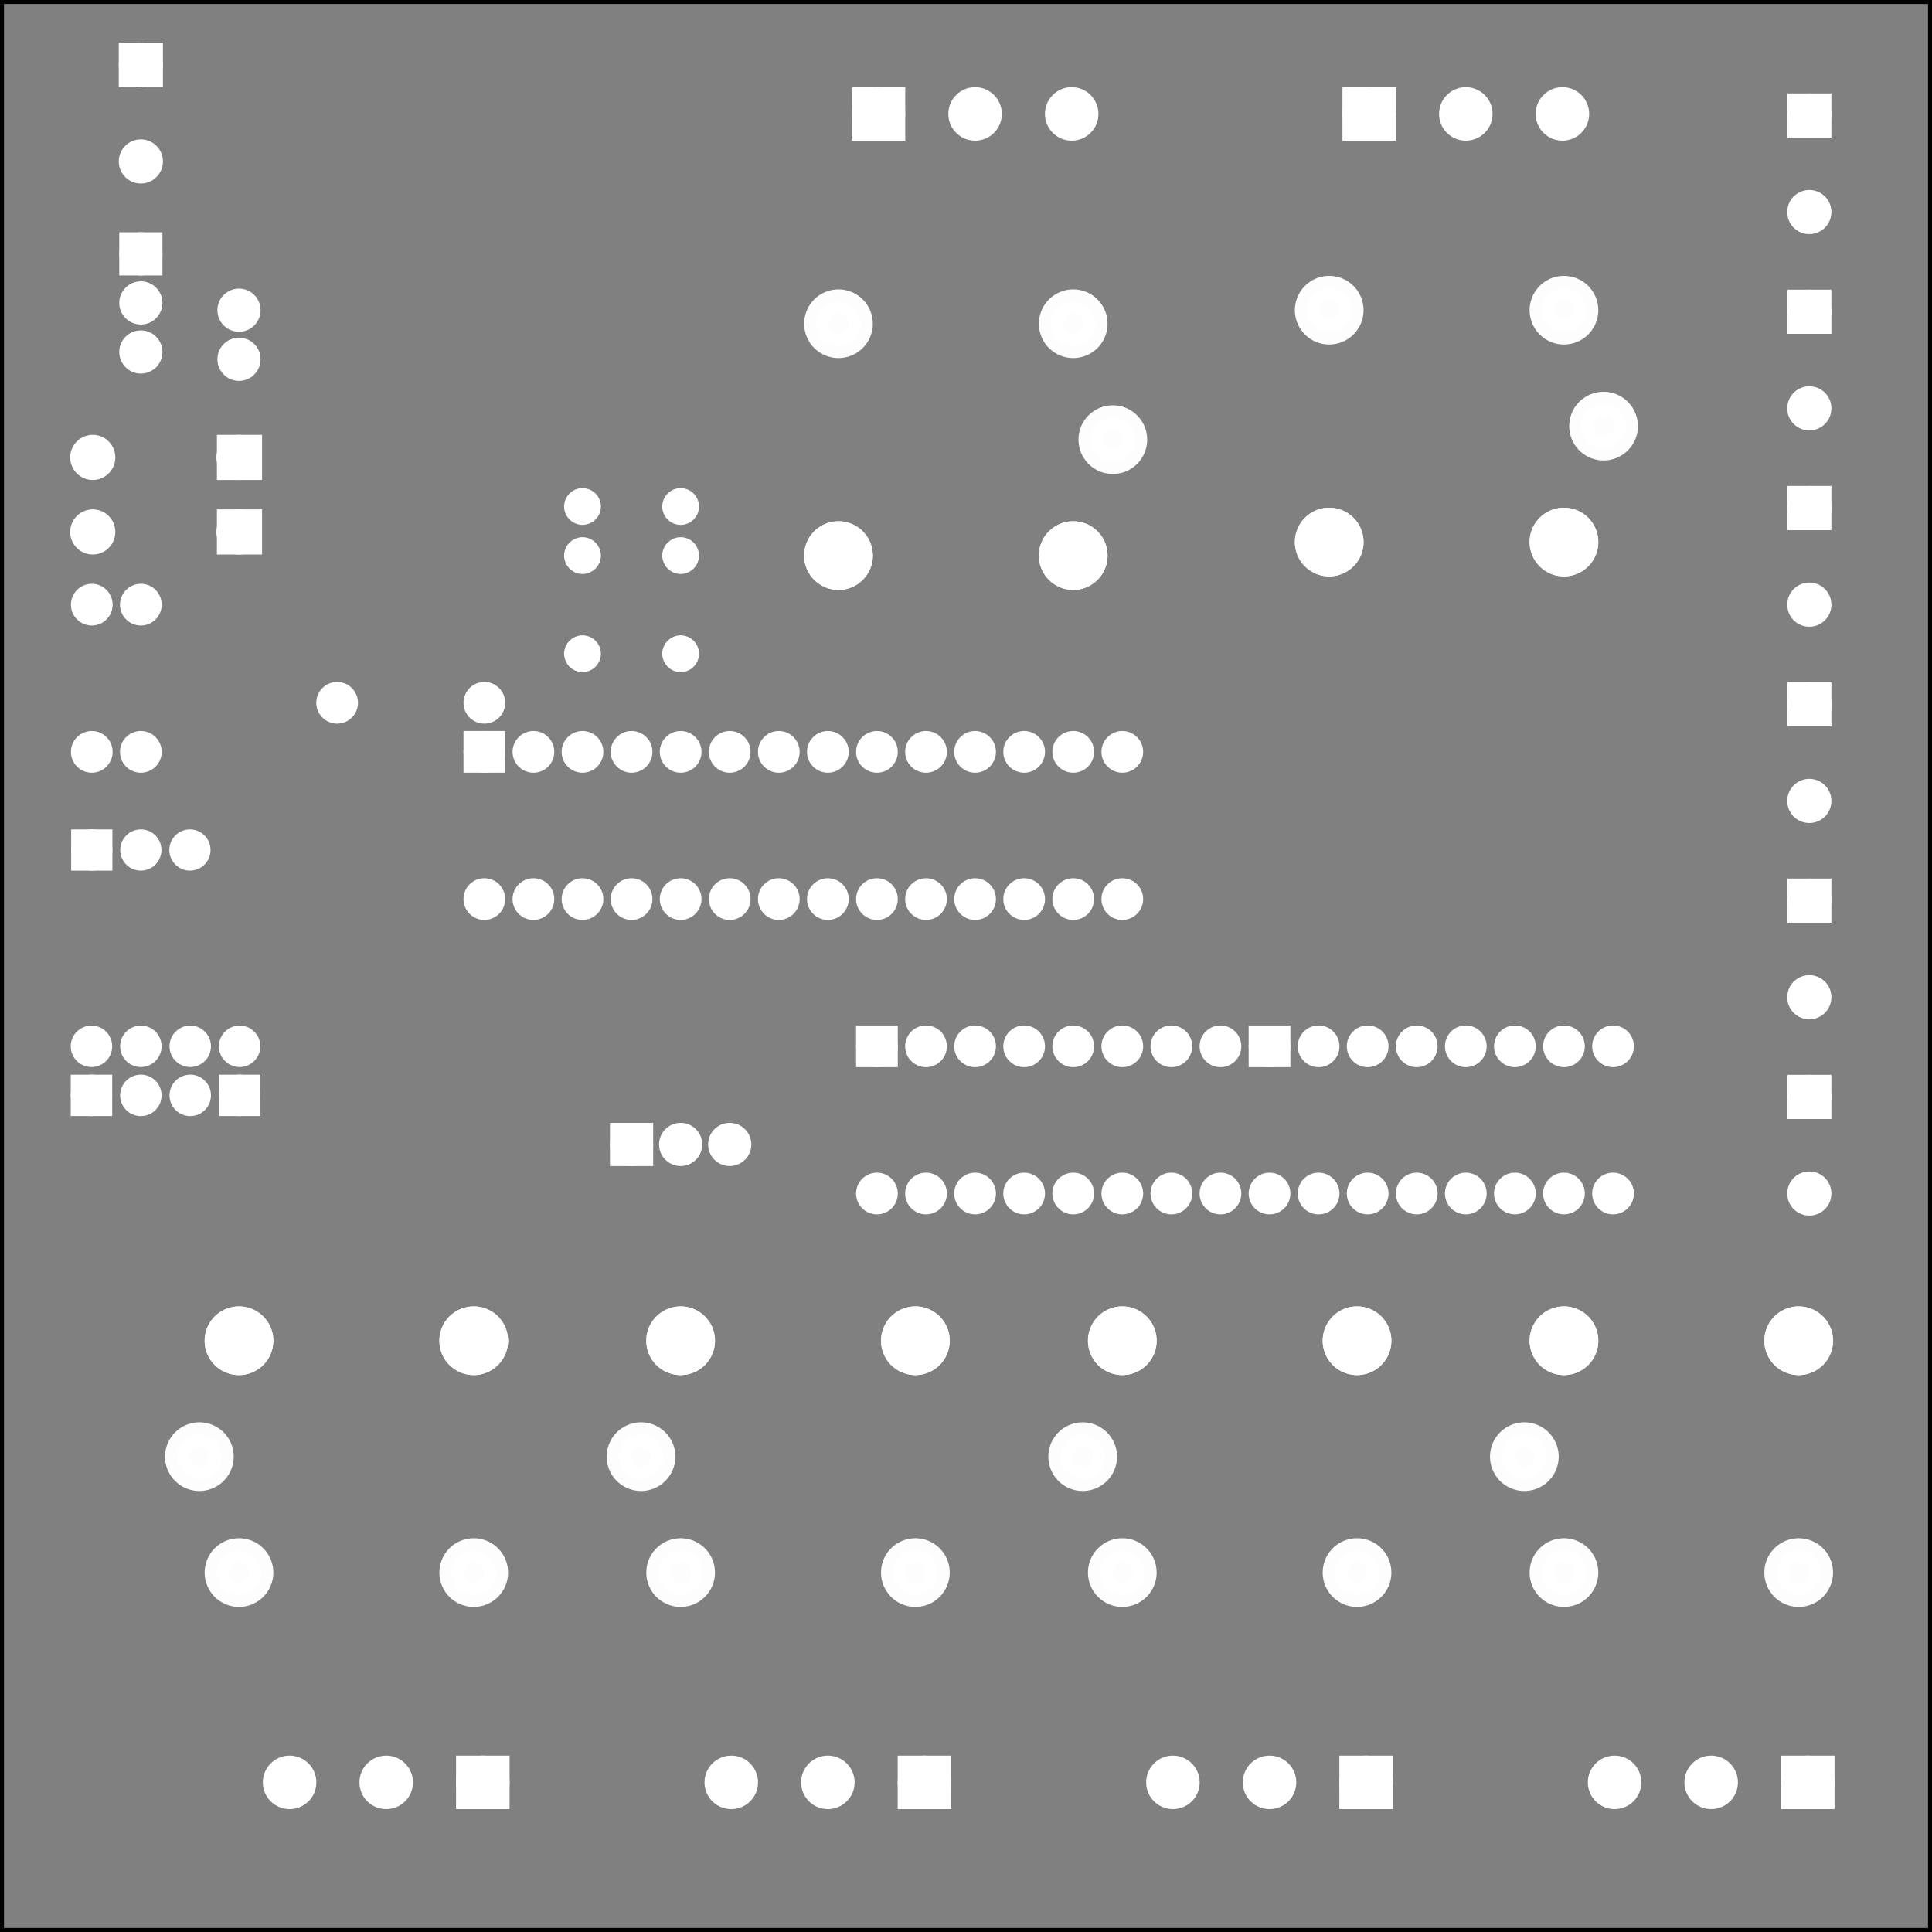 <?xml version='1.0' encoding='UTF-8' standalone='no'?>
<!-- Created with Fritzing (http://www.fritzing.org/) -->
<svg xmlns="http://www.w3.org/2000/svg" x="0in" version="1.2" y="0in" width="3.937in" baseProfile="tiny" xmlns:svg="http://www.w3.org/2000/svg" height="3.937in" viewBox="0 0 283.465 283.465" >
 <rect x="0" y="0" width="283.465" height="283.465" fill="#808080" stroke="none"/>
 <g transform="matrix(-1, 0, 0, 1, 283.465, 0)">
  <g partID="57472">
   <g id="silkscreen0">
    <rect x="0.288" stroke="black" fill="none" y="0.288" stroke-width="0.576" width="282.889" height="282.889"/>
   </g>
  </g>
  <g partID="57470">
   <g id="board">
    <rect x="0.288" stroke="black" fill="none" y="0.288" id="boardoutline" stroke-width="0.5" width="282.889" fill-opacity="0.5" height="282.889"/>
   </g>
  </g>
  <g partID="57472">
   <g id="silkscreen0">
    <rect x="0.288" stroke="black" fill="none" y="0.288" stroke-width="0.576" width="282.889" height="282.889"/>
   </g>
  </g>
  <g partID="854168390">
   <g transform="translate(3.6,123.254)">
    <g id="copper0">
     <rect x="12.24" stroke="white" fill="white" y="6.727" id="square" stroke-width="2.16" width="4.32" height="4.32"/>
     <circle stroke="white" fill="white" id="connector0pin" stroke-width="2.16" cx="14.4" r="2.16" cy="8.887"/>
     <circle stroke="white" fill="white" id="connector1pin" stroke-width="2.16" cx="14.4" r="2.16" cy="23.06"/>
    </g>
   </g>
  </g>
  <g partID="854168370">
   <g transform="translate(3.6,94.454)">
    <g id="copper0">
     <rect x="12.24" stroke="white" fill="white" y="6.727" id="square" stroke-width="2.16" width="4.32" height="4.32"/>
     <circle stroke="white" fill="white" id="connector0pin" stroke-width="2.16" cx="14.4" r="2.16" cy="8.887"/>
     <circle stroke="white" fill="white" id="connector1pin" stroke-width="2.16" cx="14.4" r="2.16" cy="23.06"/>
    </g>
   </g>
  </g>
  <g partID="854168350">
   <g transform="translate(3.6,65.654)">
    <g id="copper0">
     <rect x="12.24" stroke="white" fill="white" y="6.727" id="square" stroke-width="2.16" width="4.32" height="4.32"/>
     <circle stroke="white" fill="white" id="connector0pin" stroke-width="2.16" cx="14.4" r="2.16" cy="8.887"/>
     <circle stroke="white" fill="white" id="connector1pin" stroke-width="2.16" cx="14.4" r="2.16" cy="23.06"/>
    </g>
   </g>
  </g>
  <g partID="854168330">
   <g transform="translate(3.6,36.854)">
    <g id="copper0">
     <rect x="12.24" stroke="white" fill="white" y="6.727" id="square" stroke-width="2.16" width="4.32" height="4.32"/>
     <circle stroke="white" fill="white" id="connector0pin" stroke-width="2.16" cx="14.4" r="2.16" cy="8.887"/>
     <circle stroke="white" fill="white" id="connector1pin" stroke-width="2.16" cx="14.4" r="2.16" cy="23.06"/>
    </g>
   </g>
  </g>
  <g partID="854168310">
   <g transform="translate(3.6,8.054)">
    <g id="copper0">
     <rect x="12.24" stroke="white" fill="white" y="6.727" id="square" stroke-width="2.16" width="4.32" height="4.32"/>
     <circle stroke="white" fill="white" id="connector0pin" stroke-width="2.16" cx="14.4" r="2.16" cy="8.887"/>
     <circle stroke="white" fill="white" id="connector1pin" stroke-width="2.16" cx="14.4" r="2.16" cy="23.06"/>
    </g>
   </g>
  </g>
  <g partID="854168290">
   <g transform="translate(3.6,152.054)">
    <g id="copper0">
     <rect x="12.24" stroke="white" fill="white" y="6.727" id="square" stroke-width="2.16" width="4.32" height="4.32"/>
     <circle stroke="white" fill="white" id="connector0pin" stroke-width="2.16" cx="14.4" r="2.16" cy="8.887"/>
     <circle stroke="white" fill="white" id="connector1pin" stroke-width="2.16" cx="14.4" r="2.16" cy="23.06"/>
    </g>
   </g>
  </g>
  <g partID="854166520">
   <g transform="translate(216.72,105.994)">
    <g transform="matrix(2.22045e-16,1,-1,2.22045e-16,0,0)">
     <g id="copper0" stroke-width="0">
      <rect x="2.34" stroke="white" fill="white" y="2.34" stroke-width="2.16" width="3.96" height="3.96"/>
      <circle stroke="white" fill="white" id="connector0pin" stroke-width="2.16" cx="4.32" r="1.98" cy="4.32"/>
      <circle stroke="white" fill="white" id="connector27pin" stroke-width="2.16" cx="25.92" r="1.98" cy="4.32"/>
      <circle stroke="white" fill="white" id="connector1pin" stroke-width="2.16" cx="4.32" r="1.98" cy="11.52"/>
      <circle stroke="white" fill="white" id="connector26pin" stroke-width="2.16" cx="25.92" r="1.98" cy="11.52"/>
      <circle stroke="white" fill="white" id="connector2pin" stroke-width="2.16" cx="4.32" r="1.98" cy="18.72"/>
      <circle stroke="white" fill="white" id="connector25pin" stroke-width="2.16" cx="25.92" r="1.98" cy="18.72"/>
      <circle stroke="white" fill="white" id="connector3pin" stroke-width="2.16" cx="4.32" r="1.98" cy="25.92"/>
      <circle stroke="white" fill="white" id="connector24pin" stroke-width="2.16" cx="25.92" r="1.98" cy="25.92"/>
      <circle stroke="white" fill="white" id="connector4pin" stroke-width="2.16" cx="4.32" r="1.98" cy="33.12"/>
      <circle stroke="white" fill="white" id="connector23pin" stroke-width="2.16" cx="25.92" r="1.98" cy="33.12"/>
      <circle stroke="white" fill="white" id="connector5pin" stroke-width="2.16" cx="4.32" r="1.98" cy="40.32"/>
      <circle stroke="white" fill="white" id="connector22pin" stroke-width="2.16" cx="25.92" r="1.98" cy="40.32"/>
      <circle stroke="white" fill="white" id="connector6pin" stroke-width="2.16" cx="4.32" r="1.98" cy="47.52"/>
      <circle stroke="white" fill="white" id="connector21pin" stroke-width="2.16" cx="25.92" r="1.98" cy="47.52"/>
      <circle stroke="white" fill="white" id="connector7pin" stroke-width="2.16" cx="4.32" r="1.98" cy="54.72"/>
      <circle stroke="white" fill="white" id="connector20pin" stroke-width="2.16" cx="25.92" r="1.98" cy="54.72"/>
      <circle stroke="white" fill="white" id="connector8pin" stroke-width="2.16" cx="4.32" r="1.98" cy="61.92"/>
      <circle stroke="white" fill="white" id="connector19pin" stroke-width="2.16" cx="25.92" r="1.98" cy="61.92"/>
      <circle stroke="white" fill="white" id="connector9pin" stroke-width="2.16" cx="4.32" r="1.98" cy="69.12"/>
      <circle stroke="white" fill="white" id="connector18pin" stroke-width="2.16" cx="25.92" r="1.98" cy="69.12"/>
      <circle stroke="white" fill="white" id="connector10pin" stroke-width="2.16" cx="4.32" r="1.98" cy="76.32"/>
      <circle stroke="white" fill="white" id="connector17pin" stroke-width="2.16" cx="25.92" r="1.98" cy="76.32"/>
      <circle stroke="white" fill="white" id="connector11pin" stroke-width="2.16" cx="4.32" r="1.98" cy="83.52"/>
      <circle stroke="white" fill="white" id="connector16pin" stroke-width="2.16" cx="25.92" r="1.98" cy="83.52"/>
      <circle stroke="white" fill="white" id="connector12pin" stroke-width="2.16" cx="4.32" r="1.98" cy="90.72"/>
      <circle stroke="white" fill="white" id="connector15pin" stroke-width="2.16" cx="25.92" r="1.98" cy="90.72"/>
      <circle stroke="white" fill="white" id="connector13pin" stroke-width="2.16" cx="4.32" r="1.98" cy="97.92"/>
      <circle stroke="white" fill="white" id="connector14pin" stroke-width="2.16" cx="25.92" r="1.98" cy="97.92"/>
     </g>
    </g>
   </g>
  </g>
  <g partID="854166540">
   <g transform="translate(159.12,149.194)">
    <g transform="matrix(0,1,-1,0,0,0)">
     <g id="copper0">
      <rect x="2.34" stroke="white" fill="white" y="2.34" id="square" stroke-width="2.16" width="3.96" height="3.96"/>
      <circle stroke="white" fill="white" id="connector0pin" stroke-width="2.16" cx="4.32" r="1.98" cy="4.32"/>
      <circle stroke="white" fill="white" id="connector15pin" stroke-width="2.16" cx="25.92" r="1.98" cy="4.32"/>
      <circle stroke="white" fill="white" id="connector1pin" stroke-width="2.16" cx="4.32" r="1.98" cy="11.52"/>
      <circle stroke="white" fill="white" id="connector14pin" stroke-width="2.16" cx="25.92" r="1.98" cy="11.52"/>
      <circle stroke="white" fill="white" id="connector2pin" stroke-width="2.16" cx="4.32" r="1.98" cy="18.72"/>
      <circle stroke="white" fill="white" id="connector13pin" stroke-width="2.16" cx="25.92" r="1.98" cy="18.72"/>
      <circle stroke="white" fill="white" id="connector3pin" stroke-width="2.16" cx="4.32" r="1.98" cy="25.92"/>
      <circle stroke="white" fill="white" id="connector12pin" stroke-width="2.16" cx="25.92" r="1.98" cy="25.92"/>
      <circle stroke="white" fill="white" id="connector4pin" stroke-width="2.16" cx="4.32" r="1.98" cy="33.12"/>
      <circle stroke="white" fill="white" id="connector11pin" stroke-width="2.16" cx="25.92" r="1.98" cy="33.12"/>
      <circle stroke="white" fill="white" id="connector5pin" stroke-width="2.16" cx="4.32" r="1.98" cy="40.32"/>
      <circle stroke="white" fill="white" id="connector10pin" stroke-width="2.16" cx="25.92" r="1.98" cy="40.32"/>
      <circle stroke="white" fill="white" id="connector6pin" stroke-width="2.16" cx="4.32" r="1.98" cy="47.52"/>
      <circle stroke="white" fill="white" id="connector9pin" stroke-width="2.16" cx="25.92" r="1.98" cy="47.52"/>
      <circle stroke="white" fill="white" id="connector7pin" stroke-width="2.16" cx="4.32" r="1.98" cy="54.72"/>
      <circle stroke="white" fill="white" id="connector8pin" stroke-width="2.16" cx="25.92" r="1.98" cy="54.72"/>
     </g>
    </g>
   </g>
  </g>
  <g partID="854166550">
   <g transform="translate(101.52,149.194)">
    <g transform="matrix(2.22045e-16,1,-1,2.22045e-16,0,0)">
     <g id="copper0">
      <rect x="2.34" stroke="white" fill="white" y="2.34" id="square" stroke-width="2.16" width="3.96" height="3.96"/>
      <circle stroke="white" fill="white" id="connector0pin" stroke-width="2.16" cx="4.32" r="1.98" cy="4.32"/>
      <circle stroke="white" fill="white" id="connector15pin" stroke-width="2.16" cx="25.92" r="1.98" cy="4.32"/>
      <circle stroke="white" fill="white" id="connector1pin" stroke-width="2.16" cx="4.32" r="1.98" cy="11.52"/>
      <circle stroke="white" fill="white" id="connector14pin" stroke-width="2.16" cx="25.92" r="1.98" cy="11.52"/>
      <circle stroke="white" fill="white" id="connector2pin" stroke-width="2.16" cx="4.32" r="1.98" cy="18.72"/>
      <circle stroke="white" fill="white" id="connector13pin" stroke-width="2.16" cx="25.92" r="1.98" cy="18.72"/>
      <circle stroke="white" fill="white" id="connector3pin" stroke-width="2.16" cx="4.32" r="1.98" cy="25.92"/>
      <circle stroke="white" fill="white" id="connector12pin" stroke-width="2.16" cx="25.92" r="1.98" cy="25.92"/>
      <circle stroke="white" fill="white" id="connector4pin" stroke-width="2.16" cx="4.32" r="1.98" cy="33.12"/>
      <circle stroke="white" fill="white" id="connector11pin" stroke-width="2.16" cx="25.92" r="1.98" cy="33.12"/>
      <circle stroke="white" fill="white" id="connector5pin" stroke-width="2.16" cx="4.32" r="1.98" cy="40.32"/>
      <circle stroke="white" fill="white" id="connector10pin" stroke-width="2.16" cx="25.92" r="1.98" cy="40.32"/>
      <circle stroke="white" fill="white" id="connector6pin" stroke-width="2.16" cx="4.32" r="1.98" cy="47.52"/>
      <circle stroke="white" fill="white" id="connector9pin" stroke-width="2.16" cx="25.92" r="1.98" cy="47.52"/>
      <circle stroke="white" fill="white" id="connector7pin" stroke-width="2.16" cx="4.32" r="1.98" cy="54.72"/>
      <circle stroke="white" fill="white" id="connector8pin" stroke-width="2.16" cx="25.92" r="1.98" cy="54.72"/>
     </g>
    </g>
   </g>
  </g>
  <g partID="854166980">
   <g transform="translate(273.958,164.602)">
    <g transform="matrix(-1,2.77556e-16,-2.77556e-16,-1,0,0)">
     <g id="copper0" gorn="0.2.9">
      <rect x="1.848" stroke="white" fill="white" y="1.836" stroke-width="1.952" width="4.13" height="4.104"/>
      <circle stroke="white" connectorname="1" fill="white" id="connector6pin" stroke-width="1.952" cx="3.913" r="2.065" gorn="0.2.9.1" cy="3.888"/>
      <circle stroke="white" connectorname="2" fill="white" id="connector7pin" stroke-width="1.952" cx="3.913" r="2.065" gorn="0.2.9.2" cy="11.088"/>
      <circle stroke="white" connectorname="3" fill="white" id="connector4pin" stroke-width="1.952" cx="11.159" r="2.065" gorn="0.2.9.3" cy="3.888"/>
      <circle stroke="white" connectorname="4" fill="white" id="connector5pin" stroke-width="1.952" cx="11.159" r="2.065" gorn="0.2.9.4" cy="11.088"/>
      <circle stroke="white" connectorname="5" fill="white" id="connector2pin" stroke-width="1.952" cx="18.405" r="2.065" gorn="0.2.9.5" cy="3.888"/>
      <circle stroke="white" connectorname="6" fill="white" id="connector3pin" stroke-width="1.952" cx="18.405" r="2.065" gorn="0.2.9.6" cy="11.088"/>
      <rect x="23.586" stroke="white" fill="white" y="1.836" stroke-width="1.952" width="4.13" height="4.104"/>
      <circle stroke="white" connectorname="7" fill="white" id="connector0pin" stroke-width="1.952" cx="25.651" r="2.065" gorn="0.2.9.8" cy="3.888"/>
      <circle stroke="white" connectorname="8" fill="white" id="connector1pin" stroke-width="1.952" cx="25.651" r="2.065" gorn="0.2.9.9" cy="11.088"/>
     </g>
    </g>
   </g>
  </g>
  <g partID="854168270">
   <g transform="translate(112.961,41.12)">
    <g transform="matrix(1,-2.77556e-16,2.77556e-16,1,0,0)">
     <g transform="matrix(1, 0, 0, 1, 0, -795.118)">
      <g id="copper0">
       <g>
        <g id="copper1">
         <g transform="matrix(1, 0, 0, 1, 0, 795.118)">
          <g id="0.3.1.0">
           <path stroke="white" d="m10.488,23.386a3.26,3.26,0,1,1,-6.52,0,3.26,3.26,0,1,1,6.52,0z" fill="white" stroke-opacity="1" id="connector2pin" stroke-width="3.555" style="opacity:0.98;stroke-miterlimit:4;stroke-dasharray:none"/>
          </g>
         </g>
         <g transform="matrix(1, 0, 0, 1, 5.811, 812.126)">
          <g id="0.3.1.1">
           <path stroke="white" d="m10.488,23.386a3.26,3.26,0,1,1,-6.52,0,3.26,3.26,0,1,1,6.52,0z" fill="white" stroke-opacity="1" id="path3782-7" stroke-width="3.555" style="opacity:0.98;stroke-miterlimit:4;stroke-dasharray:none"/>
          </g>
         </g>
         <g transform="matrix(1, 0, 0, 1, 40.252, 812.126)">
          <g id="0.3.1.2">
           <path stroke="white" d="m10.488,23.386a3.26,3.26,0,1,1,-6.52,0,3.26,3.26,0,1,1,6.52,0z" fill="white" stroke-opacity="1" id="path3782-7-5" stroke-width="3.555" style="opacity:0.98;stroke-miterlimit:4;stroke-dasharray:none"/>
          </g>
         </g>
         <g transform="matrix(1, 0, 0, 1, 5.811, 812.126)">
          <g id="0.3.1.3">
           <path stroke="white" d="m10.488,23.386a3.26,3.26,0,1,1,-6.52,0,3.26,3.26,0,1,1,6.52,0z" fill="white" stroke-opacity="1" id="connector1pin" stroke-width="3.555" style="opacity:0.98;stroke-miterlimit:4;stroke-dasharray:none"/>
          </g>
         </g>
         <g transform="matrix(1, 0, 0, 1, 40.252, 812.126)">
          <g id="0.3.1.4">
           <path stroke="white" d="m10.488,23.386a3.26,3.26,0,1,1,-6.52,0,3.26,3.26,0,1,1,6.52,0z" fill="white" stroke-opacity="1" id="connector0pin" stroke-width="3.555" style="opacity:0.98;stroke-miterlimit:4;stroke-dasharray:none"/>
          </g>
         </g>
         <g transform="matrix(1, 0, 0, -1, 5.811, 824.882)">
          <g id="0.3.1.5">
           <path stroke="white" d="m10.488,23.386a3.26,3.26,0,1,1,-6.52,0,3.26,3.26,0,1,1,6.52,0z" fill="white" stroke-opacity="1" id="connector4pin" stroke-width="3.555" style="opacity:0.98;stroke-miterlimit:4;stroke-dasharray:none"/>
          </g>
         </g>
         <g transform="matrix(1, 0, 0, -1, 40.252, 824.882)">
          <g id="0.3.1.6">
           <path stroke="white" d="m10.488,23.386a3.26,3.26,0,1,1,-6.52,0,3.26,3.26,0,1,1,6.52,0z" fill="white" stroke-opacity="1" id="connector5pin" stroke-width="3.555" style="opacity:0.98;stroke-miterlimit:4;stroke-dasharray:none"/>
          </g>
         </g>
        </g>
       </g>
      </g>
     </g>
    </g>
   </g>
  </g>
  <g partID="854168250">
   <g transform="translate(40.961,39.136)">
    <g transform="matrix(1,-2.77556e-16,2.77556e-16,1,0,0)">
     <g transform="matrix(1, 0, 0, 1, 0, -795.118)">
      <g id="copper0">
       <g>
        <g id="copper1">
         <g transform="matrix(1, 0, 0, 1, 0, 795.118)">
          <g id="0.3.1.0">
           <path stroke="white" d="m10.488,23.386a3.26,3.26,0,1,1,-6.52,0,3.26,3.26,0,1,1,6.52,0z" fill="white" stroke-opacity="1" id="connector2pin" stroke-width="3.555" style="opacity:0.98;stroke-miterlimit:4;stroke-dasharray:none"/>
          </g>
         </g>
         <g transform="matrix(1, 0, 0, 1, 5.811, 812.126)">
          <g id="0.3.1.1">
           <path stroke="white" d="m10.488,23.386a3.26,3.26,0,1,1,-6.52,0,3.26,3.26,0,1,1,6.52,0z" fill="white" stroke-opacity="1" id="path3782-7" stroke-width="3.555" style="opacity:0.98;stroke-miterlimit:4;stroke-dasharray:none"/>
          </g>
         </g>
         <g transform="matrix(1, 0, 0, 1, 40.252, 812.126)">
          <g id="0.3.1.2">
           <path stroke="white" d="m10.488,23.386a3.26,3.26,0,1,1,-6.52,0,3.26,3.26,0,1,1,6.52,0z" fill="white" stroke-opacity="1" id="path3782-7-5" stroke-width="3.555" style="opacity:0.98;stroke-miterlimit:4;stroke-dasharray:none"/>
          </g>
         </g>
         <g transform="matrix(1, 0, 0, 1, 5.811, 812.126)">
          <g id="0.3.1.3">
           <path stroke="white" d="m10.488,23.386a3.26,3.26,0,1,1,-6.52,0,3.26,3.26,0,1,1,6.52,0z" fill="white" stroke-opacity="1" id="connector1pin" stroke-width="3.555" style="opacity:0.98;stroke-miterlimit:4;stroke-dasharray:none"/>
          </g>
         </g>
         <g transform="matrix(1, 0, 0, 1, 40.252, 812.126)">
          <g id="0.3.1.4">
           <path stroke="white" d="m10.488,23.386a3.26,3.26,0,1,1,-6.52,0,3.26,3.26,0,1,1,6.52,0z" fill="white" stroke-opacity="1" id="connector0pin" stroke-width="3.555" style="opacity:0.98;stroke-miterlimit:4;stroke-dasharray:none"/>
          </g>
         </g>
         <g transform="matrix(1, 0, 0, -1, 5.811, 824.882)">
          <g id="0.3.1.5">
           <path stroke="white" d="m10.488,23.386a3.26,3.26,0,1,1,-6.52,0,3.26,3.26,0,1,1,6.52,0z" fill="white" stroke-opacity="1" id="connector4pin" stroke-width="3.555" style="opacity:0.98;stroke-miterlimit:4;stroke-dasharray:none"/>
          </g>
         </g>
         <g transform="matrix(1, 0, 0, -1, 40.252, 824.882)">
          <g id="0.3.1.6">
           <path stroke="white" d="m10.488,23.386a3.26,3.26,0,1,1,-6.52,0,3.26,3.26,0,1,1,6.52,0z" fill="white" stroke-opacity="1" id="connector5pin" stroke-width="3.555" style="opacity:0.98;stroke-miterlimit:4;stroke-dasharray:none"/>
          </g>
         </g>
        </g>
       </g>
      </g>
     </g>
    </g>
   </g>
  </g>
  <g partID="854168230">
   <g transform="translate(261.44,237.108)">
    <g transform="matrix(-1,0,0,-1,0,0)">
     <g transform="matrix(1, 0, 0, 1, 0, -795.118)">
      <g id="copper0">
       <g>
        <g id="copper1">
         <g transform="matrix(1, 0, 0, 1, 0, 795.118)">
          <g id="0.3.1.0">
           <path stroke="white" d="m10.488,23.386a3.26,3.26,0,1,1,-6.52,0,3.26,3.26,0,1,1,6.52,0z" fill="white" stroke-opacity="1" id="connector2pin" stroke-width="3.555" style="opacity:0.98;stroke-miterlimit:4;stroke-dasharray:none"/>
          </g>
         </g>
         <g transform="matrix(1, 0, 0, 1, 5.811, 812.126)">
          <g id="0.3.1.1">
           <path stroke="white" d="m10.488,23.386a3.26,3.26,0,1,1,-6.52,0,3.26,3.26,0,1,1,6.52,0z" fill="white" stroke-opacity="1" id="path3782-7" stroke-width="3.555" style="opacity:0.98;stroke-miterlimit:4;stroke-dasharray:none"/>
          </g>
         </g>
         <g transform="matrix(1, 0, 0, 1, 40.252, 812.126)">
          <g id="0.3.1.2">
           <path stroke="white" d="m10.488,23.386a3.26,3.26,0,1,1,-6.52,0,3.26,3.26,0,1,1,6.52,0z" fill="white" stroke-opacity="1" id="path3782-7-5" stroke-width="3.555" style="opacity:0.98;stroke-miterlimit:4;stroke-dasharray:none"/>
          </g>
         </g>
         <g transform="matrix(1, 0, 0, 1, 5.811, 812.126)">
          <g id="0.3.1.3">
           <path stroke="white" d="m10.488,23.386a3.26,3.26,0,1,1,-6.52,0,3.26,3.26,0,1,1,6.52,0z" fill="white" stroke-opacity="1" id="connector1pin" stroke-width="3.555" style="opacity:0.98;stroke-miterlimit:4;stroke-dasharray:none"/>
          </g>
         </g>
         <g transform="matrix(1, 0, 0, 1, 40.252, 812.126)">
          <g id="0.3.1.4">
           <path stroke="white" d="m10.488,23.386a3.26,3.26,0,1,1,-6.52,0,3.26,3.26,0,1,1,6.52,0z" fill="white" stroke-opacity="1" id="connector0pin" stroke-width="3.555" style="opacity:0.98;stroke-miterlimit:4;stroke-dasharray:none"/>
          </g>
         </g>
         <g transform="matrix(1, 0, 0, -1, 5.811, 824.882)">
          <g id="0.3.1.5">
           <path stroke="white" d="m10.488,23.386a3.26,3.26,0,1,1,-6.52,0,3.26,3.26,0,1,1,6.52,0z" fill="white" stroke-opacity="1" id="connector4pin" stroke-width="3.555" style="opacity:0.98;stroke-miterlimit:4;stroke-dasharray:none"/>
          </g>
         </g>
         <g transform="matrix(1, 0, 0, -1, 40.252, 824.882)">
          <g id="0.3.1.6">
           <path stroke="white" d="m10.488,23.386a3.26,3.26,0,1,1,-6.52,0,3.26,3.26,0,1,1,6.52,0z" fill="white" stroke-opacity="1" id="connector5pin" stroke-width="3.555" style="opacity:0.98;stroke-miterlimit:4;stroke-dasharray:none"/>
          </g>
         </g>
        </g>
       </g>
      </g>
     </g>
    </g>
   </g>
  </g>
  <g partID="854168030">
   <g transform="translate(196.639,237.108)">
    <g transform="matrix(-1,0,0,-1,0,0)">
     <g transform="matrix(1, 0, 0, 1, 0, -795.118)">
      <g id="copper0">
       <g>
        <g id="copper1">
         <g transform="matrix(1, 0, 0, 1, 0, 795.118)">
          <g id="0.3.1.0">
           <path stroke="white" d="m10.488,23.386a3.26,3.26,0,1,1,-6.52,0,3.26,3.26,0,1,1,6.52,0z" fill="white" stroke-opacity="1" id="connector2pin" stroke-width="3.555" style="opacity:0.98;stroke-miterlimit:4;stroke-dasharray:none"/>
          </g>
         </g>
         <g transform="matrix(1, 0, 0, 1, 5.811, 812.126)">
          <g id="0.3.1.1">
           <path stroke="white" d="m10.488,23.386a3.26,3.26,0,1,1,-6.52,0,3.26,3.26,0,1,1,6.52,0z" fill="white" stroke-opacity="1" id="path3782-7" stroke-width="3.555" style="opacity:0.98;stroke-miterlimit:4;stroke-dasharray:none"/>
          </g>
         </g>
         <g transform="matrix(1, 0, 0, 1, 40.252, 812.126)">
          <g id="0.3.1.2">
           <path stroke="white" d="m10.488,23.386a3.26,3.26,0,1,1,-6.52,0,3.26,3.26,0,1,1,6.52,0z" fill="white" stroke-opacity="1" id="path3782-7-5" stroke-width="3.555" style="opacity:0.98;stroke-miterlimit:4;stroke-dasharray:none"/>
          </g>
         </g>
         <g transform="matrix(1, 0, 0, 1, 5.811, 812.126)">
          <g id="0.3.1.3">
           <path stroke="white" d="m10.488,23.386a3.26,3.26,0,1,1,-6.52,0,3.26,3.26,0,1,1,6.52,0z" fill="white" stroke-opacity="1" id="connector1pin" stroke-width="3.555" style="opacity:0.98;stroke-miterlimit:4;stroke-dasharray:none"/>
          </g>
         </g>
         <g transform="matrix(1, 0, 0, 1, 40.252, 812.126)">
          <g id="0.3.1.4">
           <path stroke="white" d="m10.488,23.386a3.26,3.26,0,1,1,-6.52,0,3.26,3.26,0,1,1,6.52,0z" fill="white" stroke-opacity="1" id="connector0pin" stroke-width="3.555" style="opacity:0.98;stroke-miterlimit:4;stroke-dasharray:none"/>
          </g>
         </g>
         <g transform="matrix(1, 0, 0, -1, 5.811, 824.882)">
          <g id="0.3.1.5">
           <path stroke="white" d="m10.488,23.386a3.26,3.26,0,1,1,-6.52,0,3.26,3.26,0,1,1,6.52,0z" fill="white" stroke-opacity="1" id="connector4pin" stroke-width="3.555" style="opacity:0.98;stroke-miterlimit:4;stroke-dasharray:none"/>
          </g>
         </g>
         <g transform="matrix(1, 0, 0, -1, 40.252, 824.882)">
          <g id="0.3.1.6">
           <path stroke="white" d="m10.488,23.386a3.26,3.26,0,1,1,-6.52,0,3.26,3.26,0,1,1,6.52,0z" fill="white" stroke-opacity="1" id="connector5pin" stroke-width="3.555" style="opacity:0.98;stroke-miterlimit:4;stroke-dasharray:none"/>
          </g>
         </g>
        </g>
       </g>
      </g>
     </g>
    </g>
   </g>
  </g>
  <g partID="854168040">
   <g transform="translate(67.039,237.108)">
    <g transform="matrix(-1,0,0,-1,0,0)">
     <g transform="matrix(1, 0, 0, 1, 0, -795.118)">
      <g id="copper0">
       <g>
        <g id="copper1">
         <g transform="matrix(1, 0, 0, 1, 0, 795.118)">
          <g id="0.3.1.0">
           <path stroke="white" d="m10.488,23.386a3.26,3.26,0,1,1,-6.52,0,3.26,3.26,0,1,1,6.52,0z" fill="white" stroke-opacity="1" id="connector2pin" stroke-width="3.555" style="opacity:0.98;stroke-miterlimit:4;stroke-dasharray:none"/>
          </g>
         </g>
         <g transform="matrix(1, 0, 0, 1, 5.811, 812.126)">
          <g id="0.3.1.1">
           <path stroke="white" d="m10.488,23.386a3.26,3.26,0,1,1,-6.52,0,3.26,3.26,0,1,1,6.52,0z" fill="white" stroke-opacity="1" id="path3782-7" stroke-width="3.555" style="opacity:0.98;stroke-miterlimit:4;stroke-dasharray:none"/>
          </g>
         </g>
         <g transform="matrix(1, 0, 0, 1, 40.252, 812.126)">
          <g id="0.3.1.2">
           <path stroke="white" d="m10.488,23.386a3.26,3.26,0,1,1,-6.52,0,3.26,3.26,0,1,1,6.52,0z" fill="white" stroke-opacity="1" id="path3782-7-5" stroke-width="3.555" style="opacity:0.98;stroke-miterlimit:4;stroke-dasharray:none"/>
          </g>
         </g>
         <g transform="matrix(1, 0, 0, 1, 5.811, 812.126)">
          <g id="0.3.1.3">
           <path stroke="white" d="m10.488,23.386a3.26,3.26,0,1,1,-6.52,0,3.26,3.26,0,1,1,6.52,0z" fill="white" stroke-opacity="1" id="connector1pin" stroke-width="3.555" style="opacity:0.98;stroke-miterlimit:4;stroke-dasharray:none"/>
          </g>
         </g>
         <g transform="matrix(1, 0, 0, 1, 40.252, 812.126)">
          <g id="0.3.1.4">
           <path stroke="white" d="m10.488,23.386a3.26,3.26,0,1,1,-6.52,0,3.26,3.26,0,1,1,6.52,0z" fill="white" stroke-opacity="1" id="connector0pin" stroke-width="3.555" style="opacity:0.98;stroke-miterlimit:4;stroke-dasharray:none"/>
          </g>
         </g>
         <g transform="matrix(1, 0, 0, -1, 5.811, 824.882)">
          <g id="0.3.1.5">
           <path stroke="white" d="m10.488,23.386a3.26,3.26,0,1,1,-6.52,0,3.26,3.26,0,1,1,6.52,0z" fill="white" stroke-opacity="1" id="connector4pin" stroke-width="3.555" style="opacity:0.98;stroke-miterlimit:4;stroke-dasharray:none"/>
          </g>
         </g>
         <g transform="matrix(1, 0, 0, -1, 40.252, 824.882)">
          <g id="0.3.1.6">
           <path stroke="white" d="m10.488,23.386a3.26,3.26,0,1,1,-6.52,0,3.26,3.26,0,1,1,6.52,0z" fill="white" stroke-opacity="1" id="connector5pin" stroke-width="3.555" style="opacity:0.98;stroke-miterlimit:4;stroke-dasharray:none"/>
          </g>
         </g>
        </g>
       </g>
      </g>
     </g>
    </g>
   </g>
  </g>
  <g partID="854168050">
   <g transform="translate(131.839,237.108)">
    <g transform="matrix(-1,0,0,-1,0,0)">
     <g transform="matrix(1, 0, 0, 1, 0, -795.118)">
      <g id="copper0">
       <g>
        <g id="copper1">
         <g transform="matrix(1, 0, 0, 1, 0, 795.118)">
          <g id="0.3.1.0">
           <path stroke="white" d="m10.488,23.386a3.26,3.26,0,1,1,-6.52,0,3.26,3.26,0,1,1,6.52,0z" fill="white" stroke-opacity="1" id="connector2pin" stroke-width="3.555" style="opacity:0.98;stroke-miterlimit:4;stroke-dasharray:none"/>
          </g>
         </g>
         <g transform="matrix(1, 0, 0, 1, 5.811, 812.126)">
          <g id="0.3.1.1">
           <path stroke="white" d="m10.488,23.386a3.26,3.26,0,1,1,-6.52,0,3.26,3.26,0,1,1,6.52,0z" fill="white" stroke-opacity="1" id="path3782-7" stroke-width="3.555" style="opacity:0.98;stroke-miterlimit:4;stroke-dasharray:none"/>
          </g>
         </g>
         <g transform="matrix(1, 0, 0, 1, 40.252, 812.126)">
          <g id="0.3.1.2">
           <path stroke="white" d="m10.488,23.386a3.26,3.26,0,1,1,-6.52,0,3.26,3.26,0,1,1,6.52,0z" fill="white" stroke-opacity="1" id="path3782-7-5" stroke-width="3.555" style="opacity:0.98;stroke-miterlimit:4;stroke-dasharray:none"/>
          </g>
         </g>
         <g transform="matrix(1, 0, 0, 1, 5.811, 812.126)">
          <g id="0.3.1.3">
           <path stroke="white" d="m10.488,23.386a3.26,3.26,0,1,1,-6.52,0,3.26,3.26,0,1,1,6.52,0z" fill="white" stroke-opacity="1" id="connector1pin" stroke-width="3.555" style="opacity:0.98;stroke-miterlimit:4;stroke-dasharray:none"/>
          </g>
         </g>
         <g transform="matrix(1, 0, 0, 1, 40.252, 812.126)">
          <g id="0.3.1.4">
           <path stroke="white" d="m10.488,23.386a3.26,3.26,0,1,1,-6.52,0,3.26,3.26,0,1,1,6.52,0z" fill="white" stroke-opacity="1" id="connector0pin" stroke-width="3.555" style="opacity:0.98;stroke-miterlimit:4;stroke-dasharray:none"/>
          </g>
         </g>
         <g transform="matrix(1, 0, 0, -1, 5.811, 824.882)">
          <g id="0.3.1.5">
           <path stroke="white" d="m10.488,23.386a3.26,3.26,0,1,1,-6.52,0,3.26,3.26,0,1,1,6.52,0z" fill="white" stroke-opacity="1" id="connector4pin" stroke-width="3.555" style="opacity:0.98;stroke-miterlimit:4;stroke-dasharray:none"/>
          </g>
         </g>
         <g transform="matrix(1, 0, 0, -1, 40.252, 824.882)">
          <g id="0.3.1.6">
           <path stroke="white" d="m10.488,23.386a3.26,3.26,0,1,1,-6.52,0,3.26,3.26,0,1,1,6.52,0z" fill="white" stroke-opacity="1" id="connector5pin" stroke-width="3.555" style="opacity:0.98;stroke-miterlimit:4;stroke-dasharray:none"/>
          </g>
         </g>
        </g>
       </g>
      </g>
     </g>
    </g>
   </g>
  </g>
  <g partID="854168060">
   <g transform="translate(203.74,275.913)">
    <g transform="matrix(0,-1,1,0,0,0)">
     <g id="copper0">
      <rect x="11.554" stroke="white" fill="white" y="6.041" id="square" stroke-width="2.16" width="5.692" height="5.692"/>
      <circle stroke="white" fill="white" id="connector0pin" stroke-width="2.16" cx="14.4" r="2.846" cy="8.887"/>
      <circle stroke="white" fill="white" id="connector1pin" stroke-width="2.16" cx="14.4" r="2.846" cy="23.06"/>
      <circle stroke="white" fill="white" id="connector2pin" stroke-width="2.16" cx="14.4" r="2.846" cy="37.233"/>
     </g>
    </g>
   </g>
  </g>
  <g partID="854168070">
   <g transform="translate(163.46,2.313)">
    <g transform="matrix(2.77556e-16,1,-1,2.77556e-16,0,0)">
     <g id="copper0">
      <rect x="11.554" stroke="white" fill="white" y="6.041" id="square" stroke-width="2.16" width="5.692" height="5.692"/>
      <circle stroke="white" fill="white" id="connector0pin" stroke-width="2.16" cx="14.4" r="2.846" cy="8.887"/>
      <circle stroke="white" fill="white" id="connector1pin" stroke-width="2.16" cx="14.4" r="2.846" cy="23.06"/>
      <circle stroke="white" fill="white" id="connector2pin" stroke-width="2.16" cx="14.4" r="2.846" cy="37.233"/>
     </g>
    </g>
   </g>
  </g>
  <g partID="854168210">
   <g transform="translate(74.14,275.913)">
    <g transform="matrix(0,-1,1,0,0,0)">
     <g id="copper0">
      <rect x="11.554" stroke="white" fill="white" y="6.041" id="square" stroke-width="2.16" width="5.692" height="5.692"/>
      <circle stroke="white" fill="white" id="connector0pin" stroke-width="2.16" cx="14.4" r="2.846" cy="8.887"/>
      <circle stroke="white" fill="white" id="connector1pin" stroke-width="2.16" cx="14.4" r="2.846" cy="23.06"/>
      <circle stroke="white" fill="white" id="connector2pin" stroke-width="2.16" cx="14.4" r="2.846" cy="37.233"/>
     </g>
    </g>
   </g>
  </g>
  <g partID="854168190">
   <g transform="translate(9.34,275.913)">
    <g transform="matrix(0,-1,1,0,0,0)">
     <g id="copper0">
      <rect x="11.554" stroke="white" fill="white" y="6.041" id="square" stroke-width="2.16" width="5.692" height="5.692"/>
      <circle stroke="white" fill="white" id="connector0pin" stroke-width="2.16" cx="14.4" r="2.846" cy="8.887"/>
      <circle stroke="white" fill="white" id="connector1pin" stroke-width="2.16" cx="14.4" r="2.846" cy="23.06"/>
      <circle stroke="white" fill="white" id="connector2pin" stroke-width="2.16" cx="14.4" r="2.846" cy="37.233"/>
     </g>
    </g>
   </g>
  </g>
  <g partID="854168170">
   <g transform="translate(91.46,2.313)">
    <g transform="matrix(2.77556e-16,1,-1,2.77556e-16,0,0)">
     <g id="copper0">
      <rect x="11.554" stroke="white" fill="white" y="6.041" id="square" stroke-width="2.16" width="5.692" height="5.692"/>
      <circle stroke="white" fill="white" id="connector0pin" stroke-width="2.16" cx="14.4" r="2.846" cy="8.887"/>
      <circle stroke="white" fill="white" id="connector1pin" stroke-width="2.16" cx="14.4" r="2.846" cy="23.06"/>
      <circle stroke="white" fill="white" id="connector2pin" stroke-width="2.16" cx="14.4" r="2.846" cy="37.233"/>
     </g>
    </g>
   </g>
  </g>
  <g partID="854168080">
   <g transform="translate(138.94,275.913)">
    <g transform="matrix(0,-1,1,0,0,0)">
     <g id="copper0">
      <rect x="11.554" stroke="white" fill="white" y="6.041" id="square" stroke-width="2.16" width="5.692" height="5.692"/>
      <circle stroke="white" fill="white" id="connector0pin" stroke-width="2.16" cx="14.4" r="2.846" cy="8.887"/>
      <circle stroke="white" fill="white" id="connector1pin" stroke-width="2.16" cx="14.4" r="2.846" cy="23.06"/>
      <circle stroke="white" fill="white" id="connector2pin" stroke-width="2.16" cx="14.4" r="2.846" cy="37.233"/>
     </g>
    </g>
   </g>
  </g>
  <g partID="854169330">
   <g transform="translate(248.4,0.627)">
    <g id="copper0">
     <rect x="12.24" stroke="white" fill="white" y="6.727" id="square" stroke-width="2.16" width="4.32" height="4.32"/>
     <circle stroke="white" fill="white" id="connector0pin" stroke-width="2.16" cx="14.4" r="2.16" cy="8.887"/>
     <circle stroke="white" fill="white" id="connector1pin" stroke-width="2.16" cx="14.4" r="2.16" cy="23.06"/>
    </g>
   </g>
  </g>
  <g partID="854169340">
   <g transform="translate(277.488,132.202)">
    <g transform="matrix(-1,0,0,-1,0,0)">
     <g id="copper0">
      <circle stroke="white" connectorname="ADJ" fill="white" id="connector0pad" stroke-width="1.967" cx="7.488" r="2.041" cy="7.488"/>
      <path stroke="white" d="m4.824,4.824,5.328,0,0,5.328,-5.328,0,0,-5.328zM6.071,7.488a1.417,1.417,0,1,0,2.835,0,1.417,1.417,0,1,0,-2.835,0z" fill="white" stroke-width="0.72"/>
      <circle stroke="white" connectorname="OUT" fill="white" id="connector2pad" stroke-width="1.967" cx="14.688" r="2.041" cy="7.488"/>
      <circle stroke="white" connectorname="IN" fill="white" id="connector1pad" stroke-width="1.967" cx="21.888" r="2.041" cy="7.488"/>
     </g>
    </g>
   </g>
  </g>
  <g partID="854169350">
   <g transform="translate(272.7,86.014)">
    <g transform="matrix(0,1,-1,0,0,0)">
     <g id="copper0">
      <g id="copper1">
       <!-- <rect width="55" x="10" y="10" fill="none" height="55" stroke="rgb(255, 191, 0)" stroke-width="20" /> -->
       <circle stroke="white" fill="white" id="connector0pin" stroke-width="2.16" cx="2.7" r="1.98" cy="2.7"/>
       <circle stroke="white" fill="white" id="connector1pin" stroke-width="2.16" cx="24.3" r="1.98" cy="2.7"/>
      </g>
     </g>
    </g>
   </g>
  </g>
  <g partID="854169360">
   <g transform="translate(265.5,86.014)">
    <g transform="matrix(0,1,-1,0,0,0)">
     <g id="copper0">
      <g id="copper1">
       <!-- <rect width="55" x="10" y="10" fill="none" height="55" stroke="rgb(255, 191, 0)" stroke-width="20" /> -->
       <circle stroke="white" fill="white" id="connector0pin" stroke-width="2.16" cx="2.7" r="1.98" cy="2.7"/>
       <circle stroke="white" fill="white" id="connector1pin" stroke-width="2.16" cx="24.3" r="1.98" cy="2.7"/>
      </g>
     </g>
    </g>
   </g>
  </g>
  <g partID="854169370">
   <g transform="translate(245.376,74.447)">
    <g id="copper0">
     <rect x="0.72" stroke="white" fill="white" y="1.368" stroke-width="2.16" width="4.464" height="4.464"/>
     <circle stroke="white" fill="white" id="connector0pin" stroke-width="2.16" cx="3.024" r="2.232" cy="3.6"/>
     <circle stroke="white" fill="white" id="connector1pin" stroke-width="2.16" cx="24.48" r="2.232" cy="3.6"/>
    </g>
   </g>
  </g>
  <g partID="854169380">
   <g transform="translate(245.376,63.514)">
    <g id="copper0">
     <rect x="0.72" stroke="white" fill="white" y="1.368" stroke-width="2.16" width="4.464" height="4.464"/>
     <circle stroke="white" fill="white" id="connector0pin" stroke-width="2.16" cx="3.024" r="2.232" cy="3.6"/>
     <circle stroke="white" fill="white" id="connector1pin" stroke-width="2.16" cx="24.48" r="2.232" cy="3.6"/>
    </g>
   </g>
  </g>
  <g partID="854169390">
   <g transform="translate(257.76,32.207)">
    <g id="copper0">
     <rect x="2.952" stroke="white" fill="white" y="2.952" id="square" stroke-width="2.16" width="4.176" height="4.176"/>
     <circle stroke="white" fill="white" id="connector0pin" stroke-width="2.16" cx="5.04" r="2.088" cy="5.04"/>
     <circle stroke="white" fill="white" id="connector1pin" stroke-width="2.16" cx="5.04" r="2.088" cy="12.24"/>
     <circle stroke="white" fill="white" id="connector2pin" stroke-width="2.16" cx="5.04" r="2.088" cy="19.44"/>
    </g>
   </g>
  </g>
  <g partID="854169400">
   <g transform="translate(243.36,40.474)">
    <g id="copper0">
     <circle stroke="white" fill="white" id="connector0pin" stroke-width="2.16" cx="5.04" r="2.088" cy="5.04"/>
     <circle stroke="white" fill="white" id="connector1pin" stroke-width="2.16" cx="5.04" r="2.088" cy="12.24"/>
    </g>
   </g>
  </g>
  <g partID="854172420">
   <g transform="translate(174.312,89.146)">
    <g id="copper0">
     <circle stroke="white" connectorname="1" fill="white" id="connector0pad" stroke-width="2.068" cx="9.288" r="1.666" cy="6.768"/>
     <circle stroke="white" connectorname="2" fill="white" id="connector1pad" stroke-width="2.068" cx="23.688" r="1.666" cy="6.768"/>
    </g>
   </g>
  </g>
  <g partID="854175730">
   <g transform="translate(201.888,70.426)">
    <g transform="matrix(2.22045e-16,1,-1,2.22045e-16,0,0)">
     <g id="copper0">
      <circle stroke="white" connectorname="1" fill="white" id="connector0pad" stroke-width="2.068" cx="3.888" r="1.666" cy="3.888"/>
      <circle stroke="white" connectorname="2" fill="white" id="connector1pad" stroke-width="2.068" cx="11.088" r="1.666" cy="3.888"/>
     </g>
    </g>
   </g>
  </g>
  <g partID="854175700">
   <g transform="translate(187.488,70.426)">
    <g transform="matrix(2.22045e-16,1,-1,2.22045e-16,0,0)">
     <g id="copper0">
      <circle stroke="white" connectorname="1" fill="white" id="connector0pad" stroke-width="2.068" cx="3.888" r="1.666" cy="3.888"/>
      <circle stroke="white" connectorname="2" fill="white" id="connector1pad" stroke-width="2.068" cx="11.088" r="1.666" cy="3.888"/>
     </g>
    </g>
   </g>
  </g>
  <g partID="854180310">
   <g transform="translate(236.7,105.814)">
    <g transform="matrix(-1,2.22045e-16,-2.22045e-16,-1,0,0)">
     <g id="copper0">
      <g id="copper1">
       <!-- <rect width="55" x="10" y="10" fill="none" height="55" stroke="rgb(255, 191, 0)" stroke-width="20" /> -->
       <circle stroke="white" fill="white" id="connector0pin" stroke-width="2.16" cx="2.7" r="1.98" cy="2.7"/>
       <circle stroke="white" fill="white" id="connector1pin" stroke-width="2.16" cx="24.3" r="1.98" cy="2.7"/>
      </g>
     </g>
    </g>
   </g>
  </g>
  <g partID="854197860">
   <g transform="translate(195.84,162.874)">
    <g transform="matrix(0,1,-1,0,0,0)">
     <g id="copper0">
      <rect x="2.952" stroke="white" fill="white" y="2.952" id="square" stroke-width="2.16" width="4.176" height="4.176"/>
      <circle stroke="white" fill="white" id="connector0pin" stroke-width="2.16" cx="5.04" r="2.088" cy="5.04"/>
      <circle stroke="white" fill="white" id="connector1pin" stroke-width="2.16" cx="5.04" r="2.088" cy="12.24"/>
      <circle stroke="white" fill="white" id="connector2pin" stroke-width="2.16" cx="5.04" r="2.088" cy="19.44"/>
     </g>
    </g>
   </g>
  </g>
 </g>
</svg>

